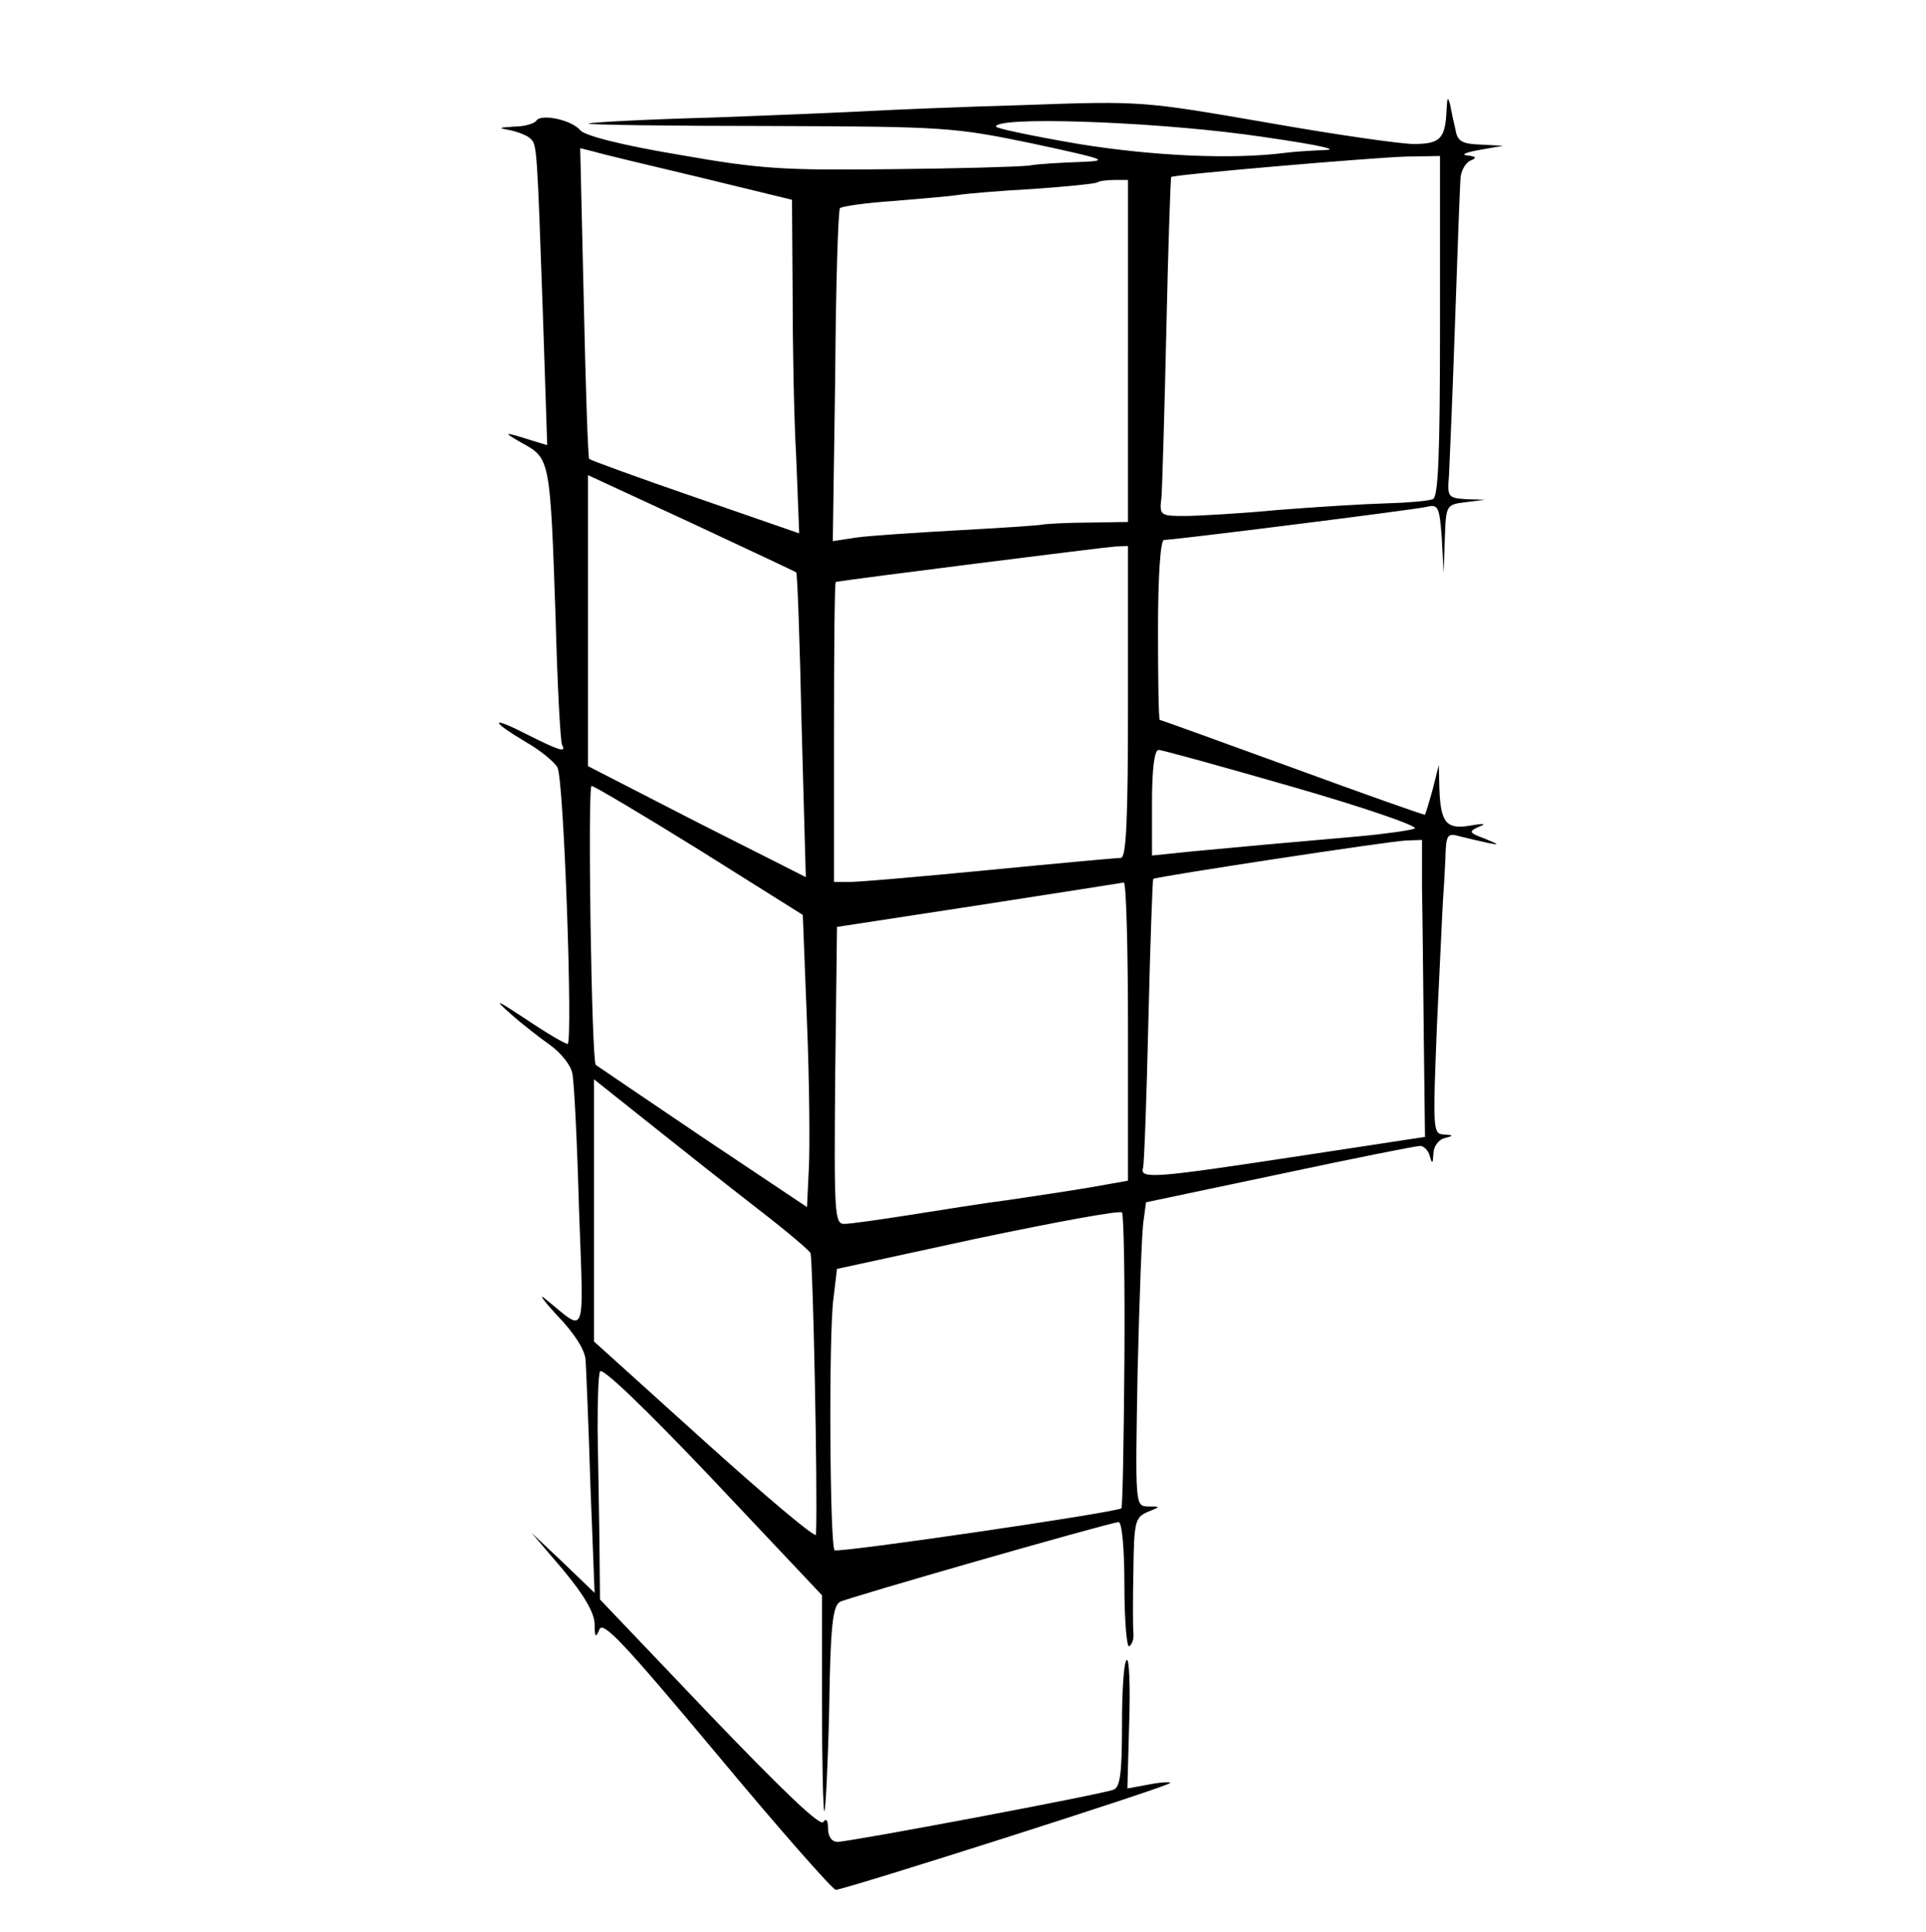 <?xml version="1.0" standalone="no"?>
<!DOCTYPE svg PUBLIC "-//W3C//DTD SVG 20010904//EN"
 "http://www.w3.org/TR/2001/REC-SVG-20010904/DTD/svg10.dtd">
<svg version="1.0" xmlns="http://www.w3.org/2000/svg"
 width="321pt" height="322pt" viewBox="0 0 321 322"
 preserveAspectRatio="xMidYMid meet">

<g transform="translate(0,322) scale(0.1,-0.1)"
fill="#000000" stroke="none">
<path d="M2411 3038 c-2 -49 -10 -58 -55 -58 -22 0 -133 16 -246 36 -203 35
-207 36 -400 29 -107 -3 -224 -8 -260 -10 -36 -2 -155 -7 -265 -11 -110 -3
-202 -8 -204 -10 -2 -2 133 -4 300 -4 295 -1 308 -2 439 -29 125 -27 131 -29
80 -31 -30 -1 -68 -3 -85 -6 -16 -2 -120 -5 -230 -6 -178 -2 -217 0 -353 24
-96 16 -158 32 -165 41 -14 17 -65 28 -73 16 -3 -5 -20 -10 -37 -10 -27 -2
-28 -2 -7 -6 14 -3 29 -9 34 -14 11 -10 11 -13 21 -298 l7 -213 -23 7 c-51 16
-53 16 -18 -4 46 -25 46 -28 55 -291 3 -113 8 -208 11 -212 7 -13 -5 -9 -57
17 -62 32 -65 25 -5 -11 25 -14 49 -34 54 -43 11 -19 26 -461 17 -461 -4 0
-35 18 -69 41 -50 33 -55 35 -27 10 19 -17 50 -41 67 -53 18 -13 35 -34 37
-48 3 -14 8 -115 11 -225 8 -222 13 -206 -55 -151 -14 12 -5 -1 19 -27 28 -29
46 -57 47 -74 1 -16 5 -109 8 -208 l7 -180 -52 50 -53 50 52 -61 c35 -42 52
-71 53 -90 0 -23 2 -25 8 -10 6 15 42 -24 196 -208 103 -124 193 -226 198
-226 14 0 551 171 557 178 3 2 -12 2 -33 -2 l-38 -7 3 110 c2 60 0 107 -4 104
-5 -2 -8 -51 -8 -108 0 -80 -3 -104 -14 -108 -20 -8 -440 -87 -460 -87 -10 0
-16 9 -16 23 0 13 -3 17 -8 10 -5 -8 -71 56 -190 180 l-182 191 -1 101 c-1 55
-2 137 -3 183 0 45 1 89 4 96 3 8 76 -62 188 -180 l182 -193 0 -182 c0 -100 2
-180 4 -178 2 2 6 80 8 172 2 138 6 170 18 177 13 7 438 129 464 133 6 1 10
-44 10 -105 0 -59 4 -105 8 -102 5 3 8 13 7 22 -1 10 -1 57 0 105 1 81 3 88
24 97 22 9 22 9 0 9 -21 1 -21 1 -17 224 3 122 7 236 10 253 l4 30 223 47
c122 26 227 47 234 47 6 0 14 -8 16 -17 4 -14 5 -13 6 4 0 12 9 24 19 26 15 4
15 5 -2 6 -18 1 -18 9 -11 184 5 100 9 193 10 207 1 14 3 45 4 69 1 40 3 43
24 37 12 -3 33 -8 47 -11 20 -4 19 -3 -5 7 -27 10 -28 12 -10 20 13 5 9 6 -14
2 -40 -7 -50 4 -52 61 l-1 40 -10 -40 c-6 -22 -12 -41 -13 -43 -1 -1 -100 34
-220 78 -121 44 -220 80 -222 80 -2 0 -3 68 -3 150 0 89 4 150 10 150 17 0
414 50 437 55 20 5 22 1 26 -52 l3 -58 2 57 c2 56 2 57 35 61 l32 4 -32 1
c-30 2 -31 4 -28 40 1 21 6 135 10 253 4 118 8 225 9 239 0 14 8 28 16 32 12
5 11 7 -5 9 -11 1 -2 5 20 9 l40 7 -37 2 c-30 1 -39 5 -42 24 -3 12 -7 31 -9
42 -4 15 -5 13 -6 -7z m-336 -42 c102 -14 161 -25 135 -26 -25 -1 -56 -3 -70
-5 -87 -11 -219 -5 -342 15 -76 13 -138 26 -138 29 0 17 247 9 415 -13z m-907
-72 l152 -37 1 -151 c0 -83 2 -208 6 -278 l5 -127 -173 60 c-96 33 -175 62
-177 64 -2 2 -6 119 -9 261 l-6 257 24 -6 c13 -4 93 -23 177 -43z m1232 -248
c0 -218 -3 -285 -12 -288 -7 -3 -42 -6 -78 -7 -36 -1 -117 -6 -180 -11 -63 -6
-134 -10 -156 -10 -41 0 -42 1 -38 33 1 17 5 144 8 281 3 137 7 250 8 251 5 4
330 32 391 34 l57 1 0 -284z m-520 -41 l0 -285 -62 -1 c-35 0 -70 -2 -78 -3
-8 -2 -73 -6 -145 -10 -71 -4 -147 -9 -168 -12 l-39 -6 4 275 c1 152 5 278 8
280 3 3 43 9 90 12 47 4 95 8 107 10 12 2 68 7 125 10 57 4 105 9 107 11 2 2
15 4 28 4 l23 0 0 -285z m-553 -369 c2 -1 6 -116 9 -255 l7 -253 -182 92 -181
93 0 242 0 243 173 -80 c94 -44 173 -81 174 -82z m553 -216 c0 -201 -3 -260
-12 -260 -7 0 -105 -9 -218 -20 -113 -11 -217 -20 -232 -20 l-28 0 0 250 c0
138 1 250 3 250 27 5 449 58 465 59 l22 1 0 -260z m276 -142 c118 -34 208 -65
202 -69 -7 -3 -49 -9 -93 -13 -125 -11 -204 -18 -277 -25 l-68 -7 0 88 c0 56
4 88 11 88 6 0 107 -28 225 -62z m-990 -105 l172 -108 7 -180 c4 -99 5 -209 3
-244 l-3 -63 -175 117 c-96 65 -176 119 -177 120 -7 5 -14 465 -7 465 4 0 85
-48 180 -107z m1204 -65 c1 -46 2 -157 3 -248 l2 -165 -210 -32 c-237 -36
-266 -39 -260 -20 2 6 6 117 9 246 3 129 7 235 8 236 6 4 394 63 421 64 l27 1
0 -82z m-490 -237 l0 -249 -62 -11 c-35 -6 -96 -15 -136 -21 -40 -5 -114 -17
-165 -25 -51 -8 -100 -15 -110 -15 -16 0 -17 16 -15 247 l3 248 235 36 c129
20 238 37 243 38 4 1 7 -111 7 -248z m-617 -296 c48 -37 88 -71 88 -74 4 -23
12 -393 9 -469 0 -7 -83 63 -185 155 l-185 167 0 219 0 218 93 -74 c50 -40
131 -104 180 -142z m611 -255 c-1 -132 -3 -242 -5 -244 -8 -7 -473 -75 -478
-70 -8 8 -10 359 -2 419 l6 50 235 51 c129 27 237 47 240 43 3 -4 5 -116 4
-249z"/>
</g>
</svg>
